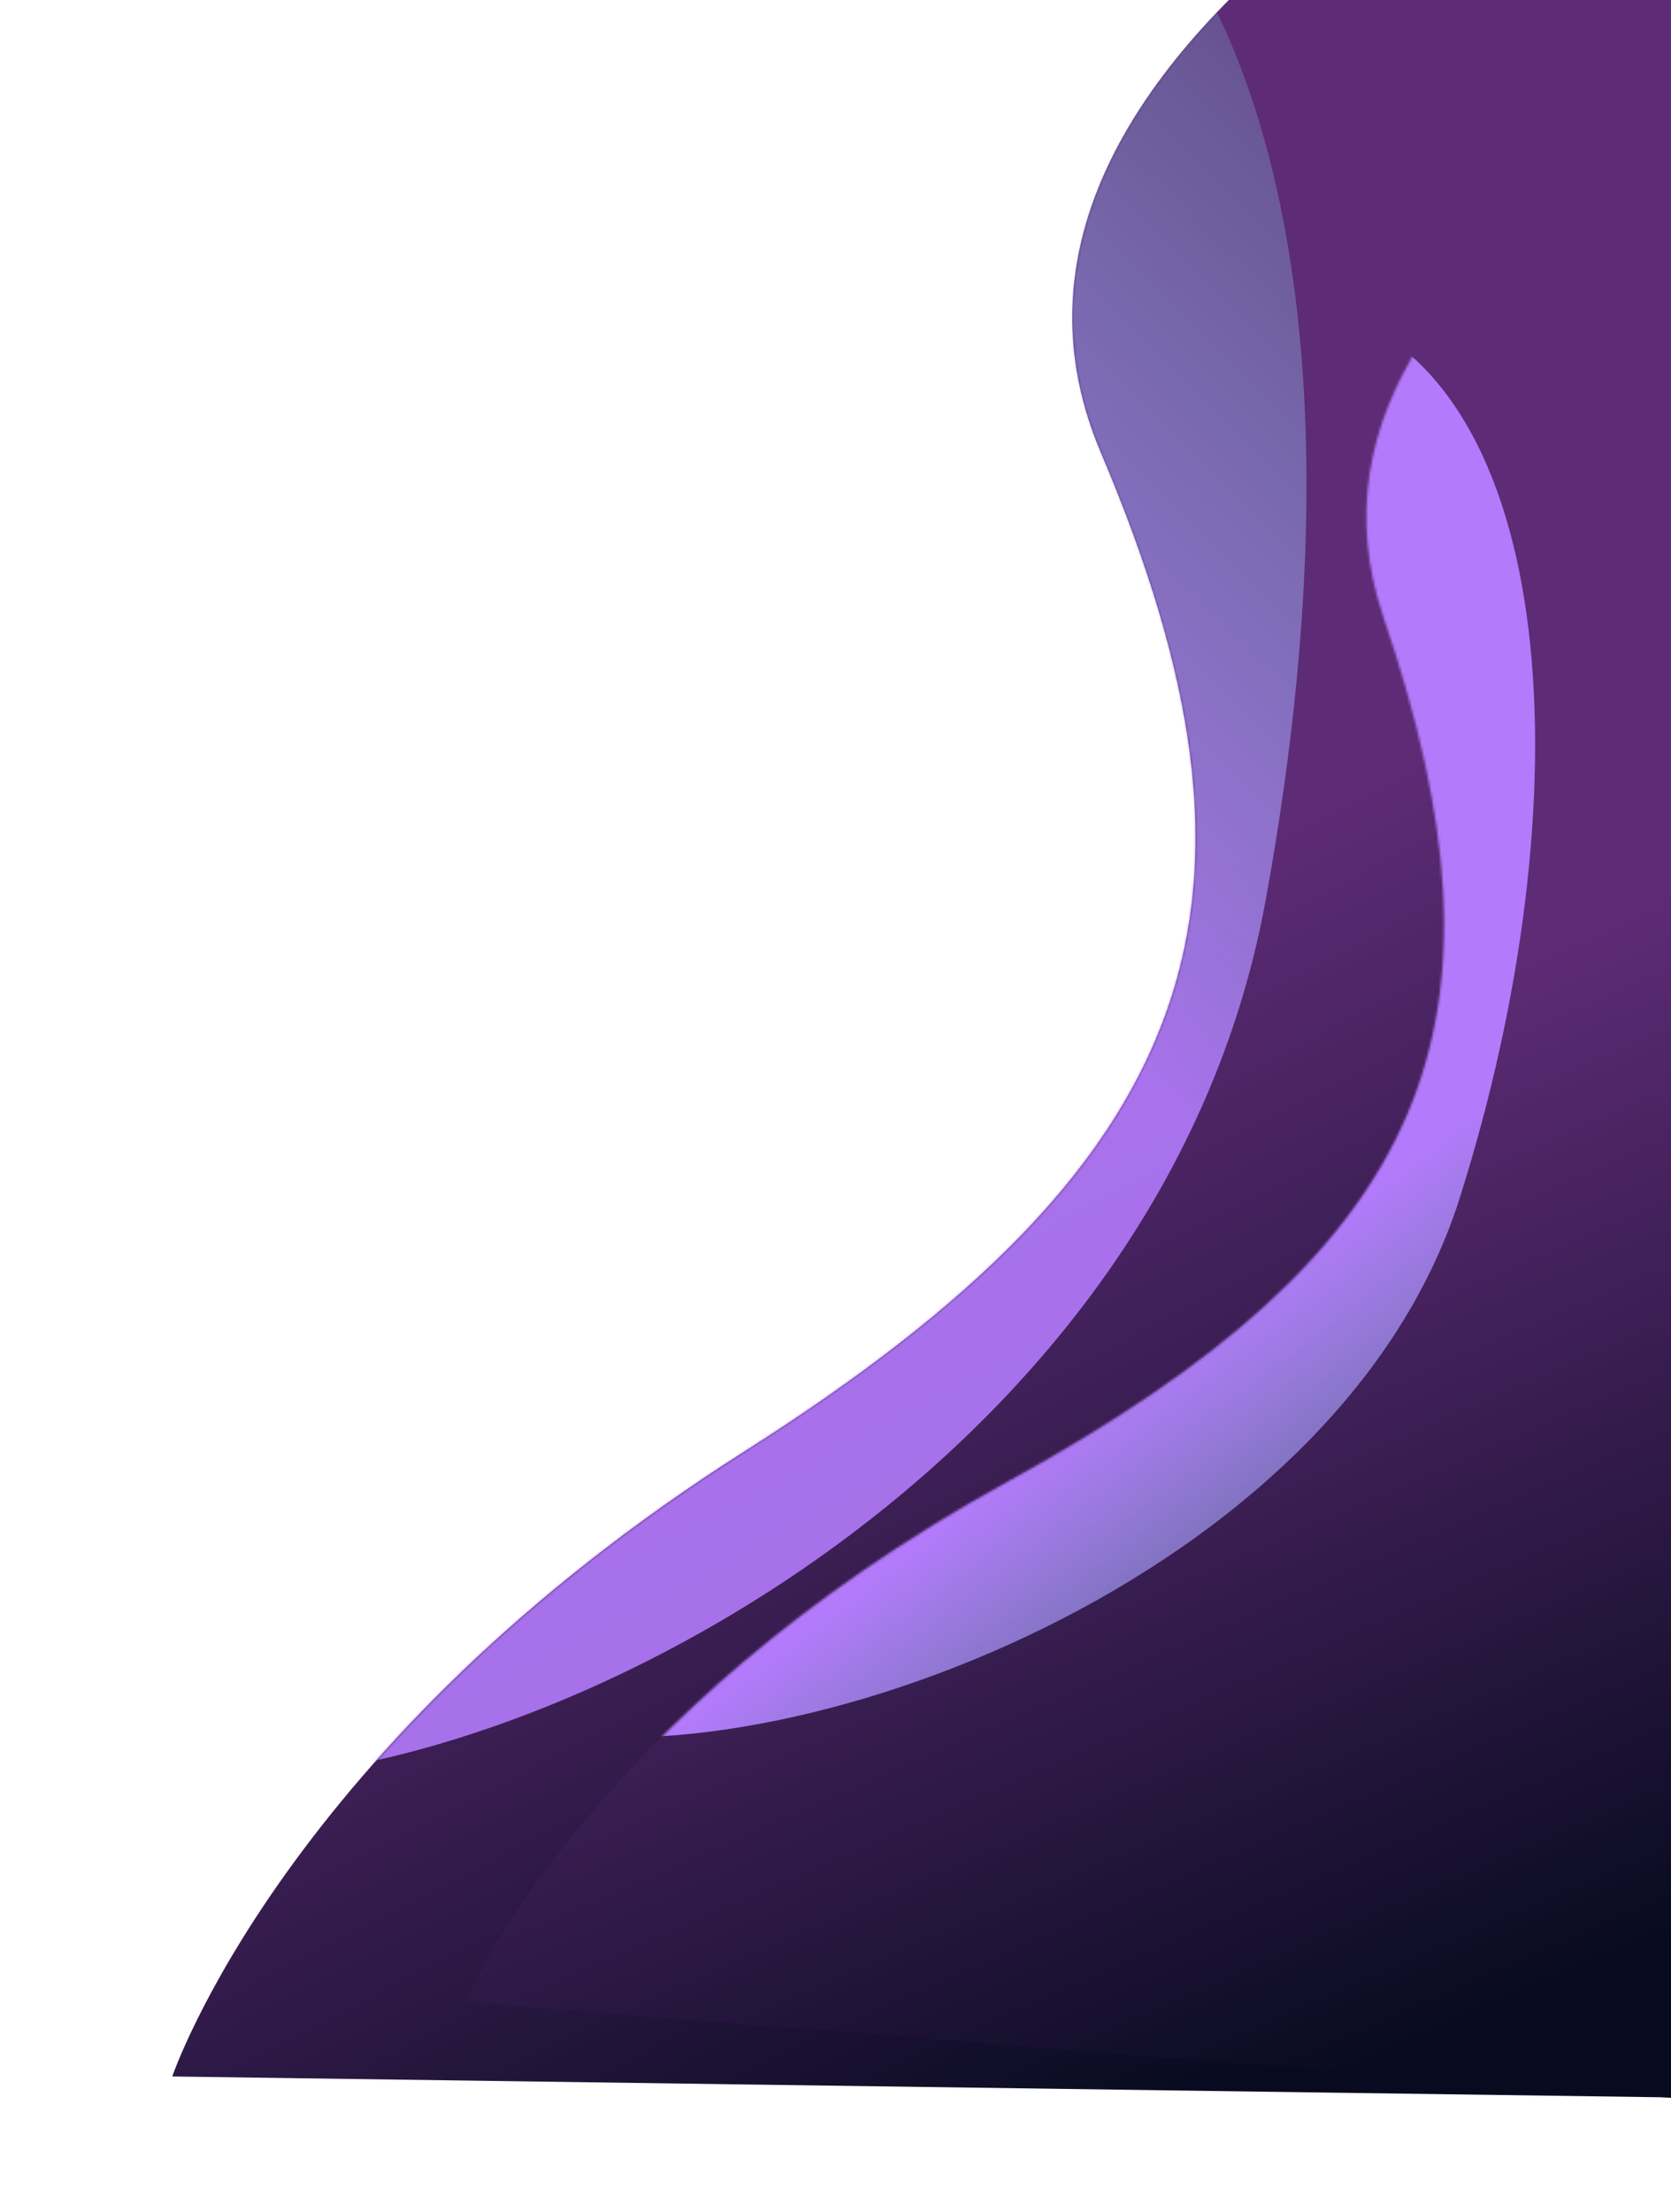 <svg width="687" height="909" viewBox="0 0 687 909" fill="none" xmlns="http://www.w3.org/2000/svg">
<path d="M704.608 862.186L70.828 853.346C70.828 853.346 116.955 716.421 306.414 596.262C495.874 476.103 530.692 369.988 452.55 185.878C374.408 1.768 713.005 -130.99 713.005 -130.99L704.608 862.186Z" fill="url(#paint0_linear_122_1268)"/>
<mask id="mask0_122_1268" style="mask-type:alpha" maskUnits="userSpaceOnUse" x="70" y="-131" width="644" height="994">
<path d="M704.608 862.186L70.828 853.346C70.828 853.346 116.955 716.421 306.414 596.262C495.874 476.103 530.692 369.988 452.55 185.878C374.408 1.768 713.005 -130.99 713.005 -130.99L704.608 862.186Z" fill="url(#paint1_linear_122_1268)"/>
</mask>
<g mask="url(#mask0_122_1268)">
<g filter="url(#filter0_f_122_1268)">
<path d="M105.118 282.477C191.927 77.056 289.104 -114.914 410.52 -87.868C513.503 -42.778 566.522 116.768 520.335 370.022C474.148 623.277 177.07 754.764 55.654 727.718C-65.762 700.672 18.31 487.897 105.118 282.477Z" fill="url(#paint2_linear_122_1268)"/>
</g>
</g>
<path d="M747.94 866.964L191.345 822.75C191.345 822.75 240.499 704.203 414.602 608.726C588.705 513.249 625.982 421.323 568.857 253.877C511.732 86.43 817.733 -11.635 817.733 -11.635L747.94 866.964Z" fill="url(#paint3_linear_122_1268)"/>
<mask id="mask1_122_1268" style="mask-type:alpha" maskUnits="userSpaceOnUse" x="191" y="-12" width="627" height="879">
<path d="M747.94 866.964L191.345 822.75C191.345 822.75 240.499 704.203 414.602 608.726C588.705 513.249 625.982 421.323 568.857 253.877C511.732 86.43 817.733 -11.635 817.733 -11.635L747.94 866.964Z" fill="url(#paint4_linear_122_1268)"/>
</mask>
<g mask="url(#mask1_122_1268)">
<g filter="url(#filter1_f_122_1268)">
<path d="M249.069 396.239C318.069 257.504 448.159 97.523 545.262 126.606C642.365 155.688 651.832 329.246 600.122 492.378C548.412 655.509 307.477 737.318 210.374 708.235C113.271 679.153 180.069 534.974 249.069 396.239Z" fill="url(#paint5_linear_122_1268)"/>
</g>
</g>
<defs>
<filter id="filter0_f_122_1268" x="-55.042" y="-140.424" width="642.187" height="921.625" filterUnits="userSpaceOnUse" color-interpolation-filters="sRGB">
<feFlood flood-opacity="0" result="BackgroundImageFix"/>
<feBlend mode="normal" in="SourceGraphic" in2="BackgroundImageFix" result="shape"/>
<feGaussianBlur stdDeviation="25" result="effect1_foregroundBlur_122_1268"/>
</filter>
<filter id="filter1_f_122_1268" x="111.684" y="73.148" width="569.454" height="690.876" filterUnits="userSpaceOnUse" color-interpolation-filters="sRGB">
<feFlood flood-opacity="0" result="BackgroundImageFix"/>
<feBlend mode="normal" in="SourceGraphic" in2="BackgroundImageFix" result="shape"/>
<feGaussianBlur stdDeviation="25" result="effect1_foregroundBlur_122_1268"/>
</filter>
<linearGradient id="paint0_linear_122_1268" x1="628.145" y1="788.06" x2="423.205" y2="390.673" gradientUnits="userSpaceOnUse">
<stop stop-color="#080B20"/>
<stop offset="1" stop-color="#5E2B76"/>
</linearGradient>
<linearGradient id="paint1_linear_122_1268" x1="628.145" y1="788.06" x2="423.205" y2="390.673" gradientUnits="userSpaceOnUse">
<stop stop-color="#320421"/>
<stop offset="1" stop-color="#502B76"/>
</linearGradient>
<linearGradient id="paint2_linear_122_1268" x1="456.17" y1="429.012" x2="708.278" y2="174.91" gradientUnits="userSpaceOnUse">
<stop stop-color="#B37AFB" stop-opacity="0.9"/>
<stop offset="1" stop-color="#7FC7DC" stop-opacity="0.21"/>
</linearGradient>
<linearGradient id="paint3_linear_122_1268" x1="685.38" y1="796.964" x2="526.873" y2="434.913" gradientUnits="userSpaceOnUse">
<stop stop-color="#080B20"/>
<stop offset="1" stop-color="#5E2B76"/>
</linearGradient>
<linearGradient id="paint4_linear_122_1268" x1="685.38" y1="796.964" x2="526.873" y2="434.913" gradientUnits="userSpaceOnUse">
<stop stop-color="#320421"/>
<stop offset="1" stop-color="#502B76"/>
</linearGradient>
<linearGradient id="paint5_linear_122_1268" x1="536.456" y1="509.66" x2="650.675" y2="656.541" gradientUnits="userSpaceOnUse">
<stop stop-color="#B37AFB"/>
<stop offset="1" stop-color="#7FC7DC" stop-opacity="0.21"/>
</linearGradient>
</defs>
</svg>
